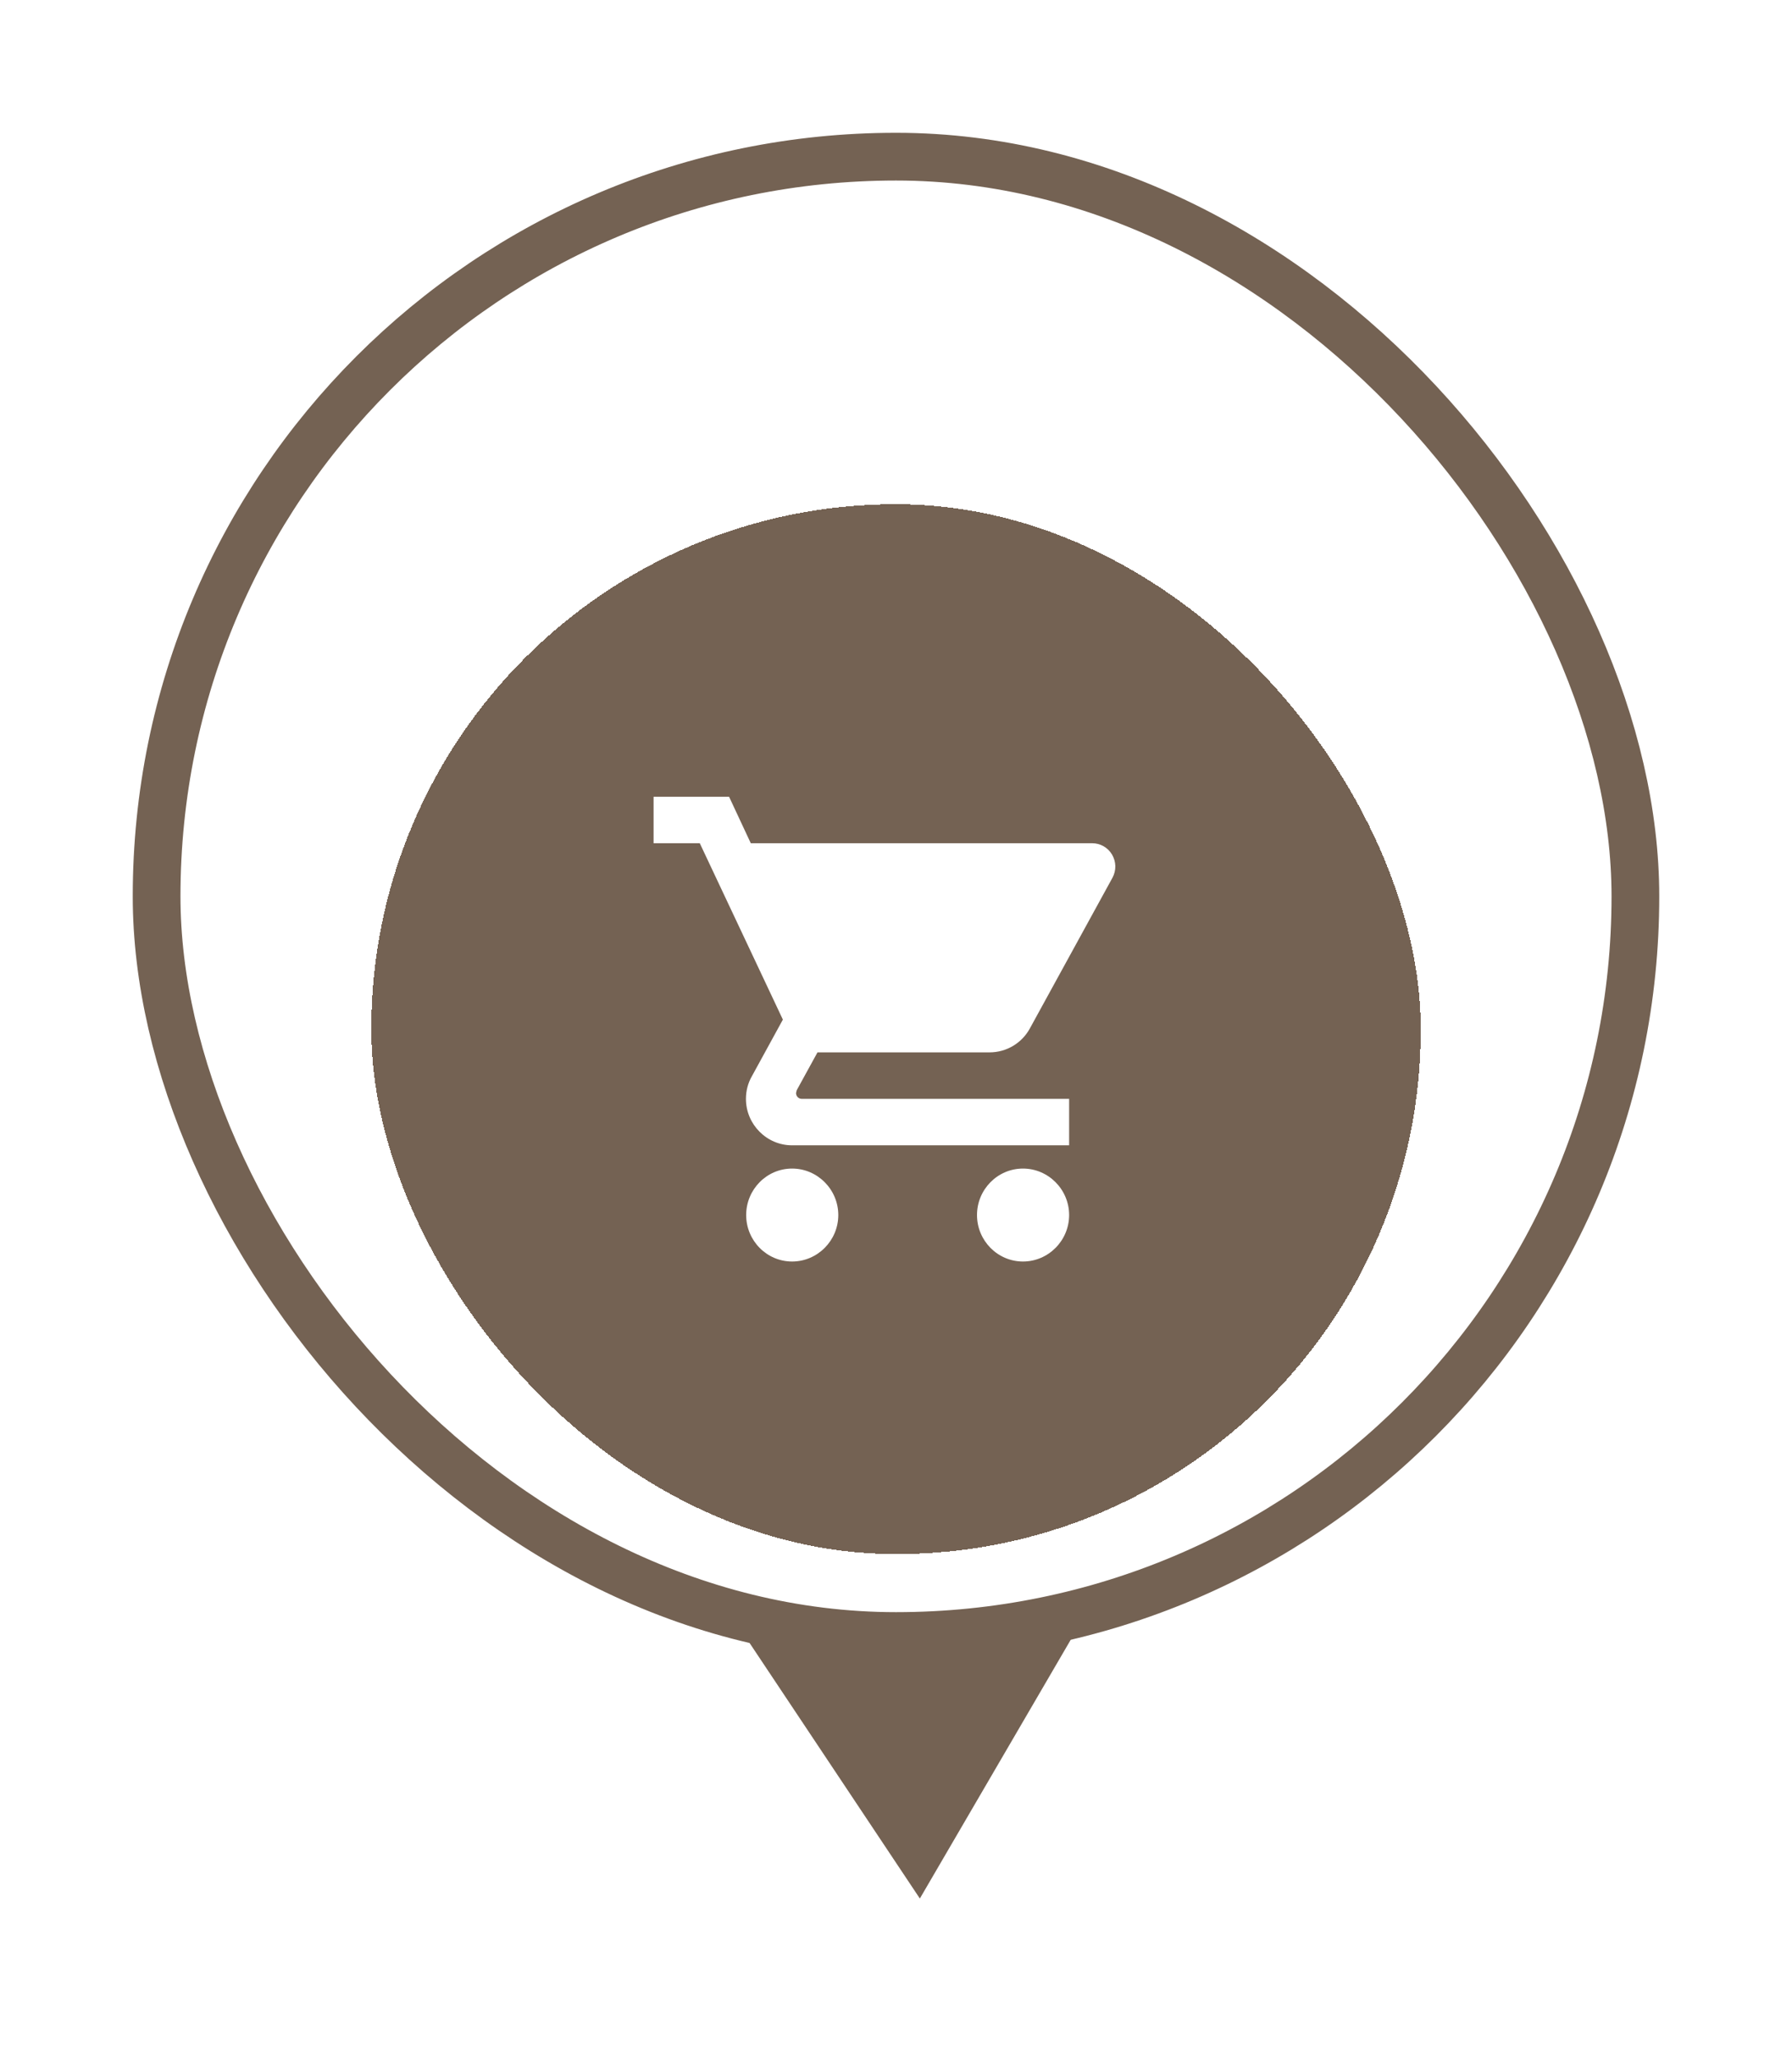 <svg width="54" height="62" viewBox="0 0 54 62" fill="none" xmlns="http://www.w3.org/2000/svg">
<g filter="url(#filter0_d_141_1828)">
<rect x="4.719" y="0.719" width="44.562" height="44.562" rx="22.281" stroke="#746253" stroke-width="1.438"/>
<g filter="url(#filter1_d_141_1828)">
<rect x="11.188" y="7.188" width="31.625" height="31.625" rx="15.812" fill="#746253" shape-rendering="crispEdges"/>
<path d="M23.869 27.2C23.104 27.2 22.485 27.83 22.485 28.6C22.485 29.37 23.104 30 23.869 30C24.634 30 25.261 29.37 25.261 28.6C25.261 27.83 24.634 27.2 23.869 27.2ZM19.695 16V17.4H21.087L23.591 22.713L22.652 24.428C22.541 24.624 22.478 24.855 22.478 25.1C22.478 25.87 23.104 26.5 23.869 26.5H32.217V25.1H24.161C24.064 25.1 23.988 25.023 23.988 24.925L24.008 24.841L24.634 23.7H29.817C30.339 23.7 30.798 23.413 31.034 22.979L33.525 18.436C33.582 18.329 33.611 18.209 33.609 18.088C33.606 17.966 33.572 17.848 33.511 17.743C33.449 17.639 33.362 17.552 33.257 17.492C33.152 17.432 33.033 17.4 32.913 17.4H22.624L21.97 16H19.695ZM30.826 27.2C30.061 27.2 29.441 27.83 29.441 28.6C29.441 29.37 30.061 30 30.826 30C31.591 30 32.217 29.37 32.217 28.6C32.217 27.83 31.591 27.2 30.826 27.2Z" fill="white"/>
</g>
<path d="M23.416 45.437L27.678 51.831L31.414 45.426C28.43 45.712 26.301 45.709 23.416 45.437Z" fill="#746253" stroke="#746253" stroke-width="1.438"/>
</g>
<defs>
<filter id="filter0_d_141_1828" x="0" y="0" width="54" height="61.188" filterUnits="userSpaceOnUse" color-interpolation-filters="sRGB">
<feFlood flood-opacity="0" result="BackgroundImageFix"/>
<feColorMatrix in="SourceAlpha" type="matrix" values="0 0 0 0 0 0 0 0 0 0 0 0 0 0 0 0 0 0 127 0" result="hardAlpha"/>
<feOffset dy="4"/>
<feGaussianBlur stdDeviation="2"/>
<feComposite in2="hardAlpha" operator="out"/>
<feColorMatrix type="matrix" values="0 0 0 0 0 0 0 0 0 0 0 0 0 0 0 0 0 0 0.25 0"/>
<feBlend mode="normal" in2="BackgroundImageFix" result="effect1_dropShadow_141_1828"/>
<feBlend mode="normal" in="SourceGraphic" in2="effect1_dropShadow_141_1828" result="shape"/>
</filter>
<filter id="filter1_d_141_1828" x="7.188" y="7.188" width="39.625" height="39.625" filterUnits="userSpaceOnUse" color-interpolation-filters="sRGB">
<feFlood flood-opacity="0" result="BackgroundImageFix"/>
<feColorMatrix in="SourceAlpha" type="matrix" values="0 0 0 0 0 0 0 0 0 0 0 0 0 0 0 0 0 0 127 0" result="hardAlpha"/>
<feOffset dy="4"/>
<feGaussianBlur stdDeviation="2"/>
<feComposite in2="hardAlpha" operator="out"/>
<feColorMatrix type="matrix" values="0 0 0 0 0 0 0 0 0 0 0 0 0 0 0 0 0 0 0.25 0"/>
<feBlend mode="normal" in2="BackgroundImageFix" result="effect1_dropShadow_141_1828"/>
<feBlend mode="normal" in="SourceGraphic" in2="effect1_dropShadow_141_1828" result="shape"/>
</filter>
</defs>
</svg>
